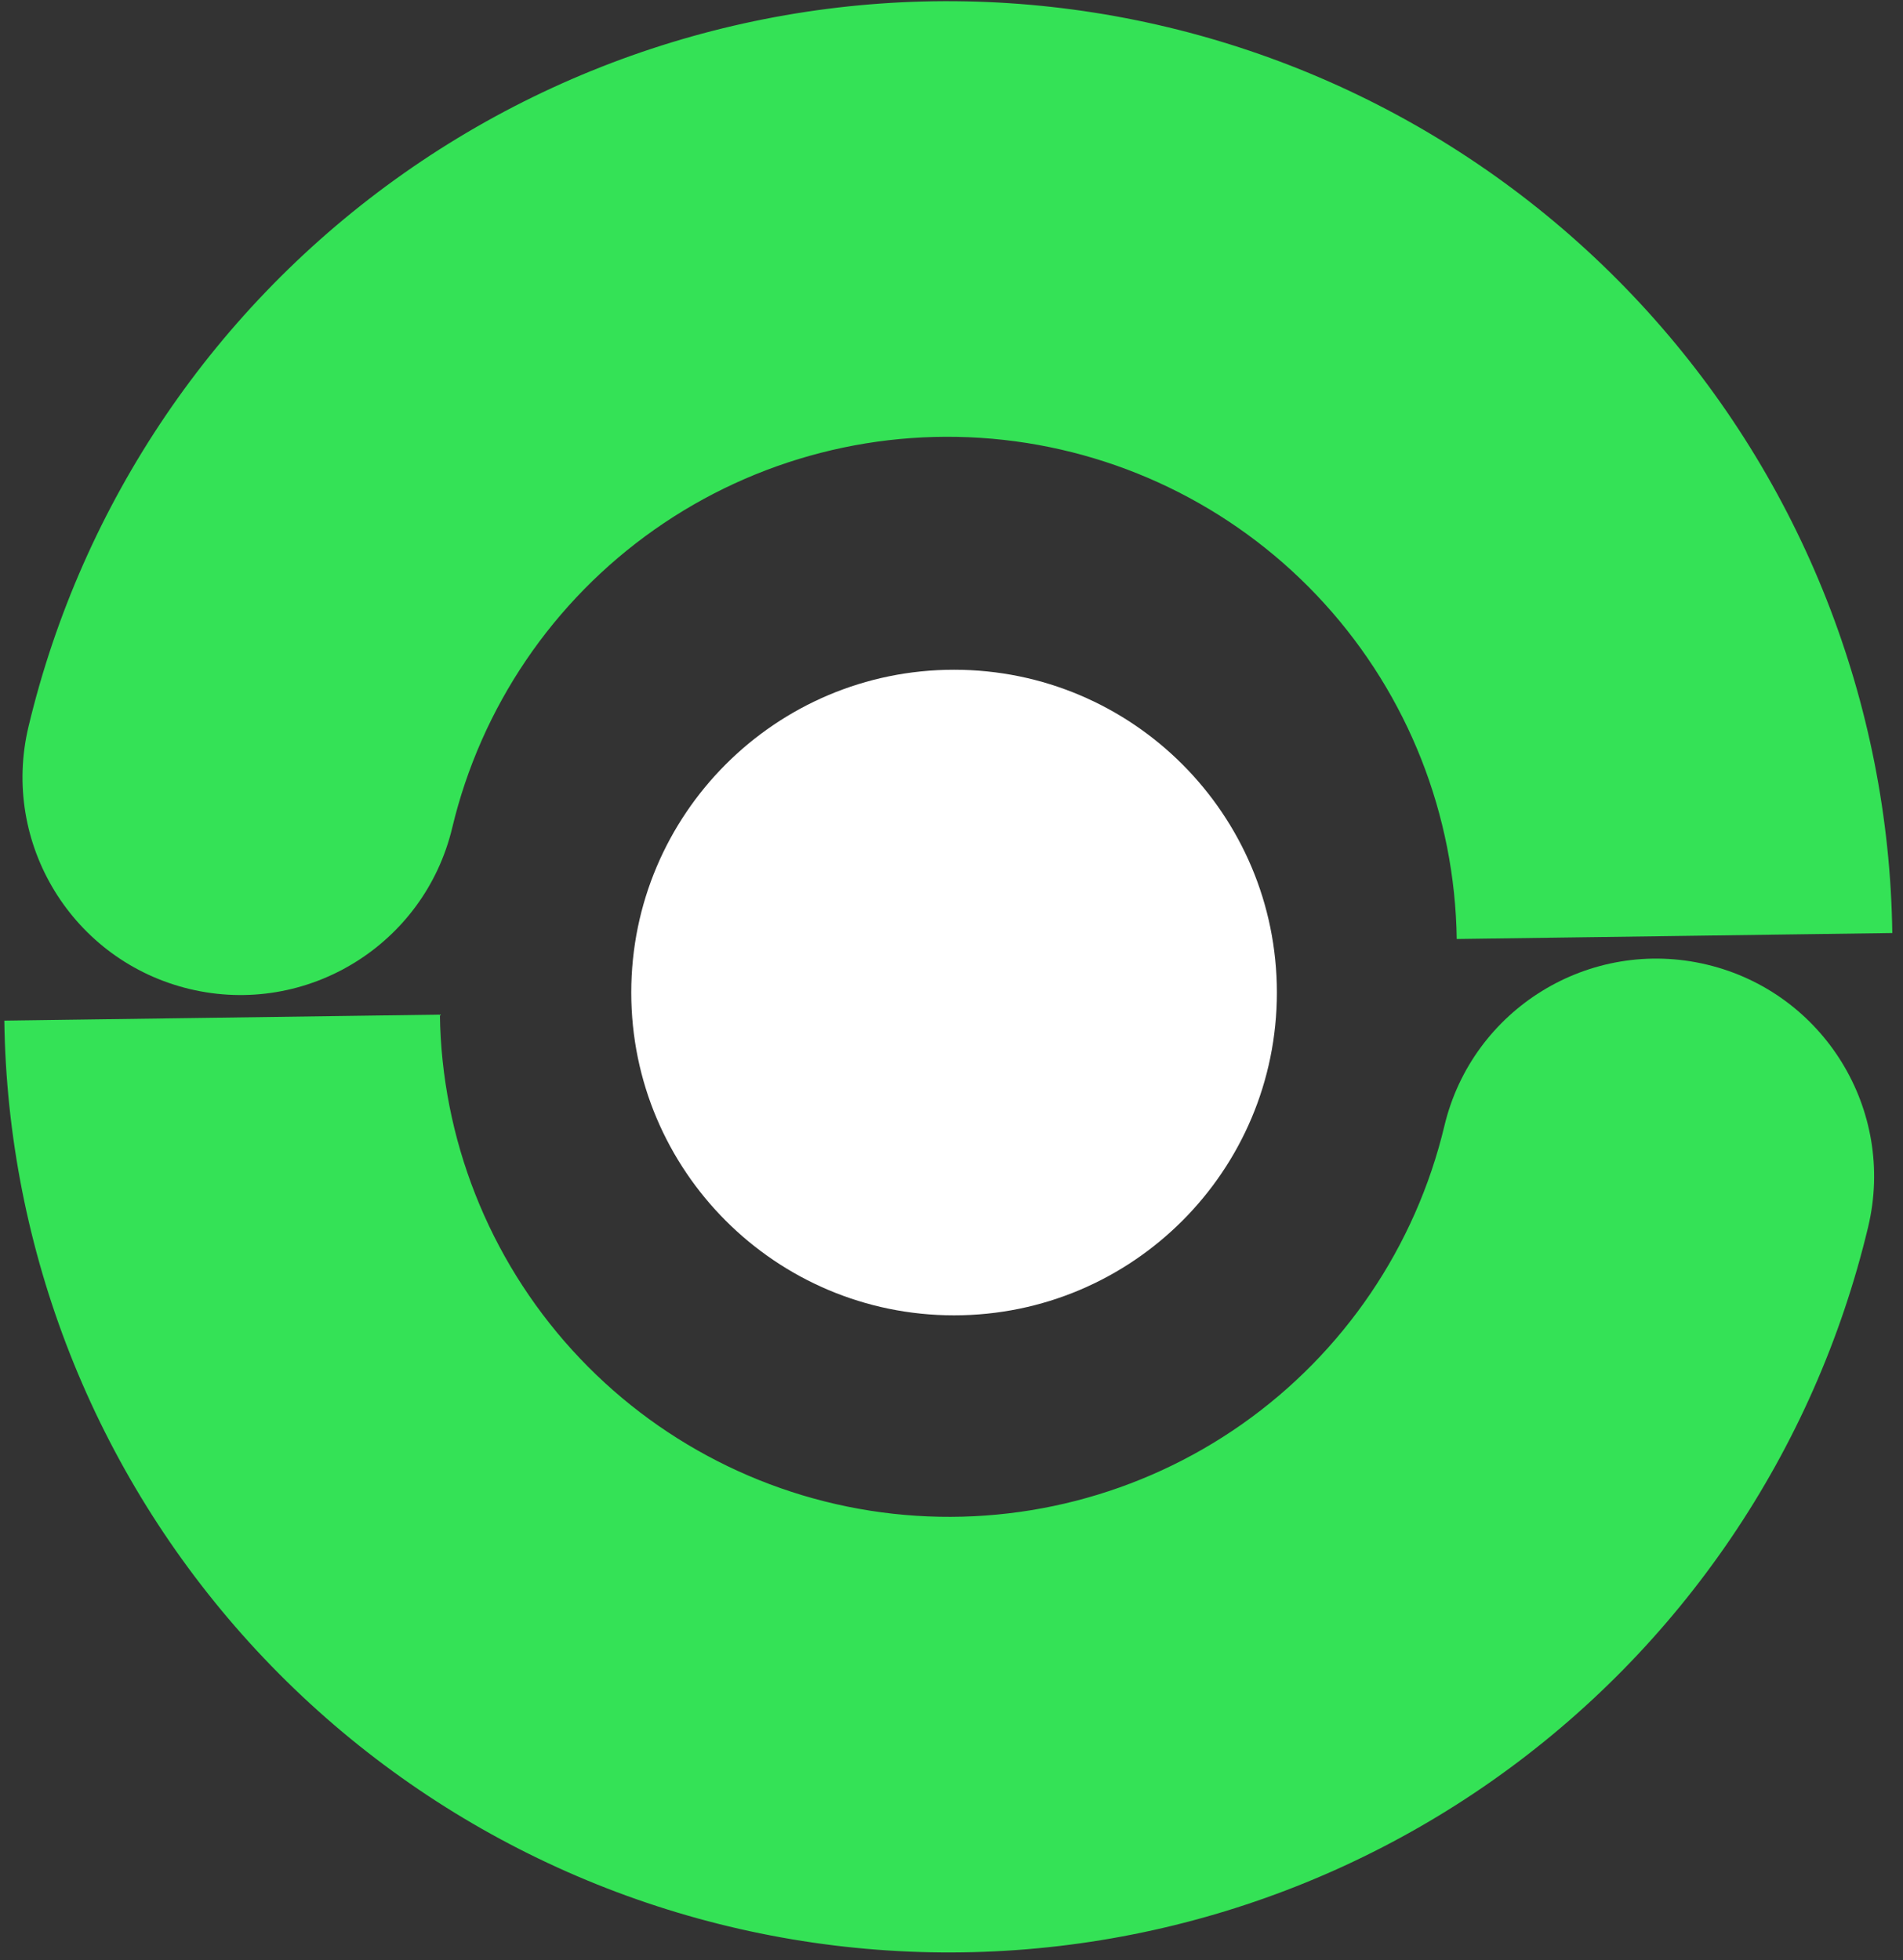 <svg width="166" height="171" viewBox="0 0 166 171" fill="none" xmlns="http://www.w3.org/2000/svg">
<rect x="0" y="0" width="166" height="171" fill="#333333" stroke="none"/>
<path d="M111.383 86.584C111.383 71.032 98.775 58.425 83.224 58.425C67.672 58.425 55.065 71.032 55.065 86.584C55.065 102.136 67.672 114.743 83.224 114.743C98.775 114.743 111.383 102.136 111.383 86.584Z" fill="white"/>
<path d="M129.612 39.895L143.679 27.124L143.679 27.124L129.612 39.895ZM89.635 19.489L91.726 0.604L91.726 0.604L89.635 19.489ZM46.162 30.654L57.095 46.194L46.162 30.654ZM2.486 63.388C0.05 73.594 6.349 83.843 16.556 86.28C26.762 88.716 37.011 82.417 39.448 72.21L2.486 63.388ZM165.067 81.392C164.791 61.3 157.185 42.002 143.679 27.124L115.544 52.666C122.823 60.684 126.922 71.086 127.071 81.914L165.067 81.392ZM143.679 27.124C130.173 12.247 111.698 2.816 91.726 0.604L87.544 38.373C98.307 39.565 108.265 44.648 115.544 52.666L143.679 27.124ZM91.726 0.604C71.755 -1.607 51.664 3.553 35.23 15.115L57.095 46.194C65.952 39.963 76.78 37.181 87.544 38.373L91.726 0.604ZM35.23 15.115C18.796 26.676 7.152 43.843 2.486 63.388L39.448 72.21C41.962 61.677 48.238 52.425 57.095 46.194L35.23 15.115Z" fill="#34E256"/>
<path d="M35.833 130.53L49.901 117.759L35.833 130.53ZM75.809 150.937L77.9 132.052L75.809 150.937ZM162.958 107.038C165.394 96.832 159.095 86.582 148.889 84.146C138.682 81.71 128.433 88.009 125.996 98.215L162.958 107.038ZM0.377 89.034C0.653 109.125 8.259 128.424 21.765 143.301L49.901 117.759C42.621 109.741 38.522 99.34 38.373 88.512L0.377 89.034ZM21.765 143.301C35.271 158.179 53.747 167.61 73.718 169.821L77.9 132.052C67.137 130.86 57.18 125.777 49.901 117.759L21.765 143.301ZM73.718 169.821C93.689 172.033 113.781 166.873 130.214 155.311L108.349 124.232C99.492 130.463 88.664 133.244 77.9 132.052L73.718 169.821ZM130.214 155.311C146.648 143.749 158.293 126.583 162.958 107.038L125.996 98.215C123.482 108.749 117.206 118.001 108.349 124.232L130.214 155.311Z" fill="#34E256"/>
</svg>
